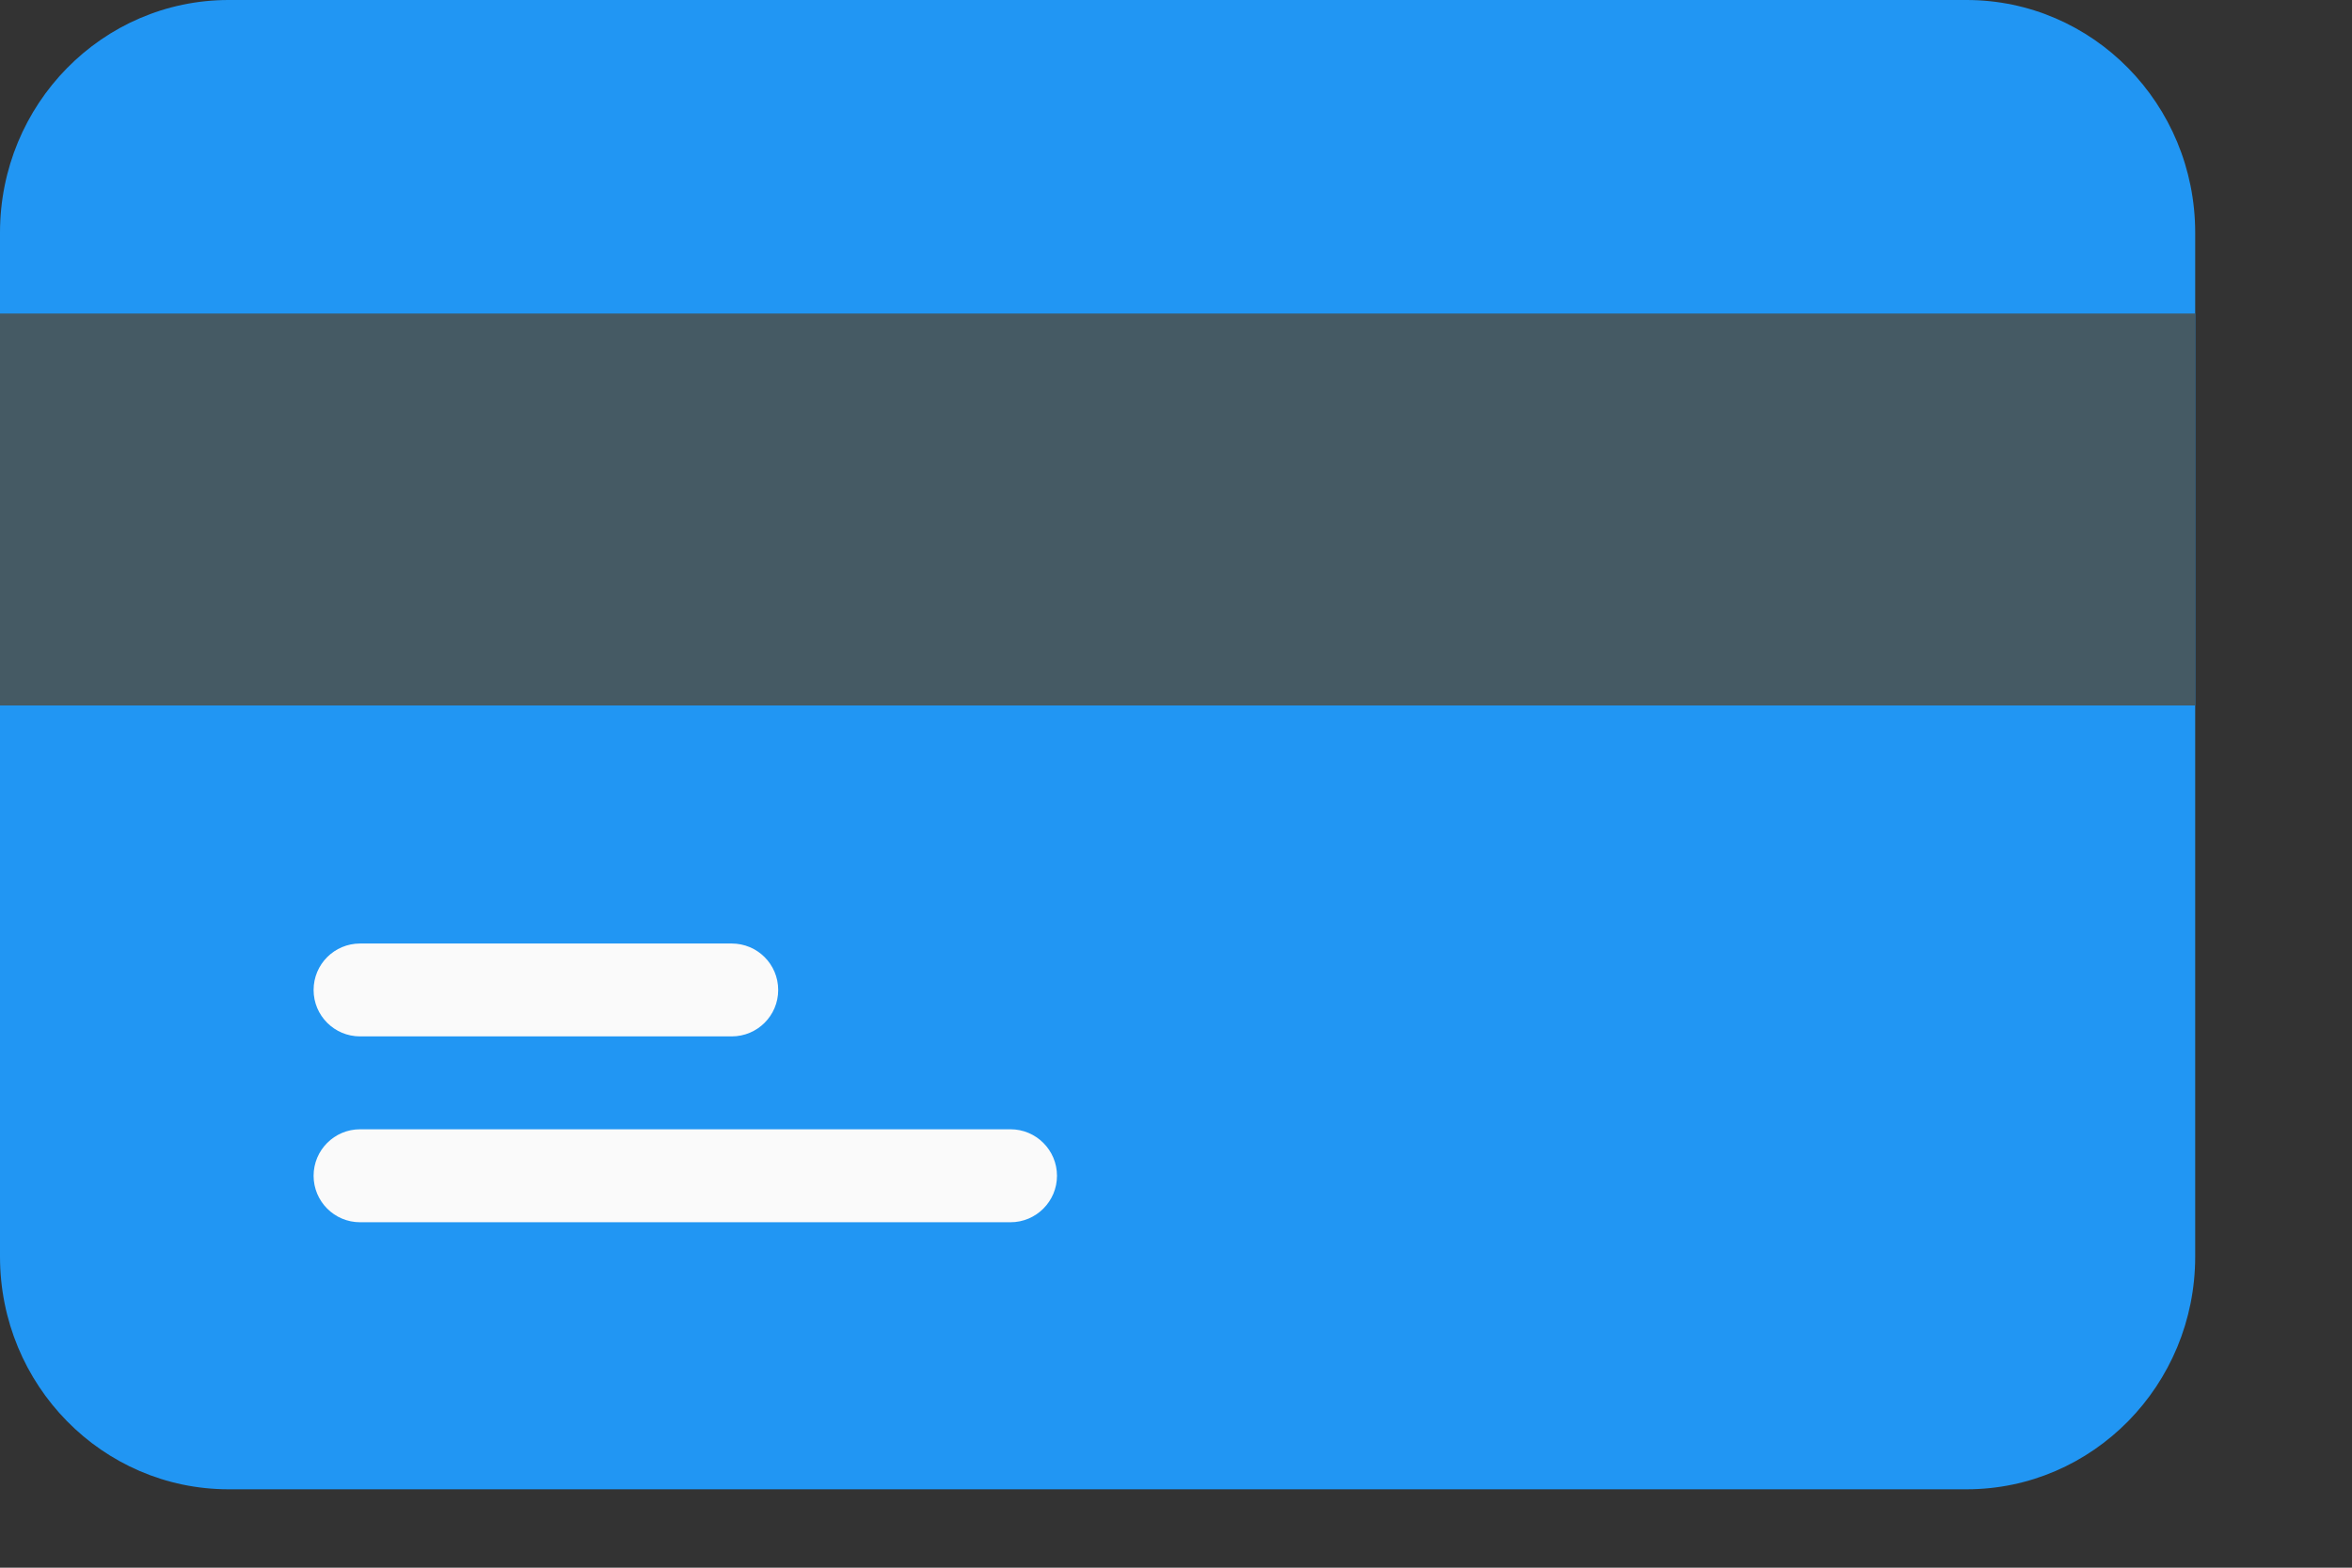 <?xml version="1.0" encoding="UTF-8"?>
<svg width="30px" height="20px" viewBox="0 0 30 20" version="1.1" xmlns="http://www.w3.org/2000/svg" xmlns:xlink="http://www.w3.org/1999/xlink">
    <rect x="0" y="0" width="30" height="20" fill="#333333" stroke="none"/>
    <title>Group 2</title>
    <g id="Symbols" stroke="none" stroke-width="1" fill="none" fill-rule="evenodd">
        <g id="payments_paynow-copy" transform="translate(-149, -44)">
            <g id="Group-4" transform="translate(1, 33)">
                <g id="Cards-logo" transform="translate(140, 0)">
                    <g id="Group-2" transform="translate(8, 11)">
                        <g id="credit-card" fill-rule="nonzero">
                            <path d="M2.917,0 L25.083,0 C26.694,0 28,1.329 28,2.969 L28,16.031 C28,17.671 26.694,19 25.083,19 L2.917,19 C1.306,19 0,17.671 0,16.031 L0,2.969 C0,1.329 1.306,0 2.917,0 Z" id="Shape" fill="#2196F3"></path>
                            <rect id="Rectangle-path" fill="#455A64" x="0" y="4" width="28" height="5"></rect>
                            <g id="Group" transform="translate(4, 12)" fill="#FAFAFA">
                                <path d="M5.333,1.222 L0.593,1.222 C0.265,1.222 0,0.957 0,0.63 C0,0.302 0.265,0.037 0.593,0.037 L5.333,0.037 C5.661,0.037 5.926,0.302 5.926,0.63 C5.926,0.957 5.661,1.222 5.333,1.222 Z" id="Shape"></path>
                                <path d="M8.889,3.593 L0.593,3.593 C0.265,3.593 0,3.327 0,3 C0,2.673 0.265,2.407 0.593,2.407 L8.889,2.407 C9.216,2.407 9.482,2.673 9.482,3 C9.482,3.327 9.216,3.593 8.889,3.593 Z" id="Shape"></path>
                            </g>
                        </g>
                    </g>
                </g>
            </g>
        </g>
    </g>
</svg>